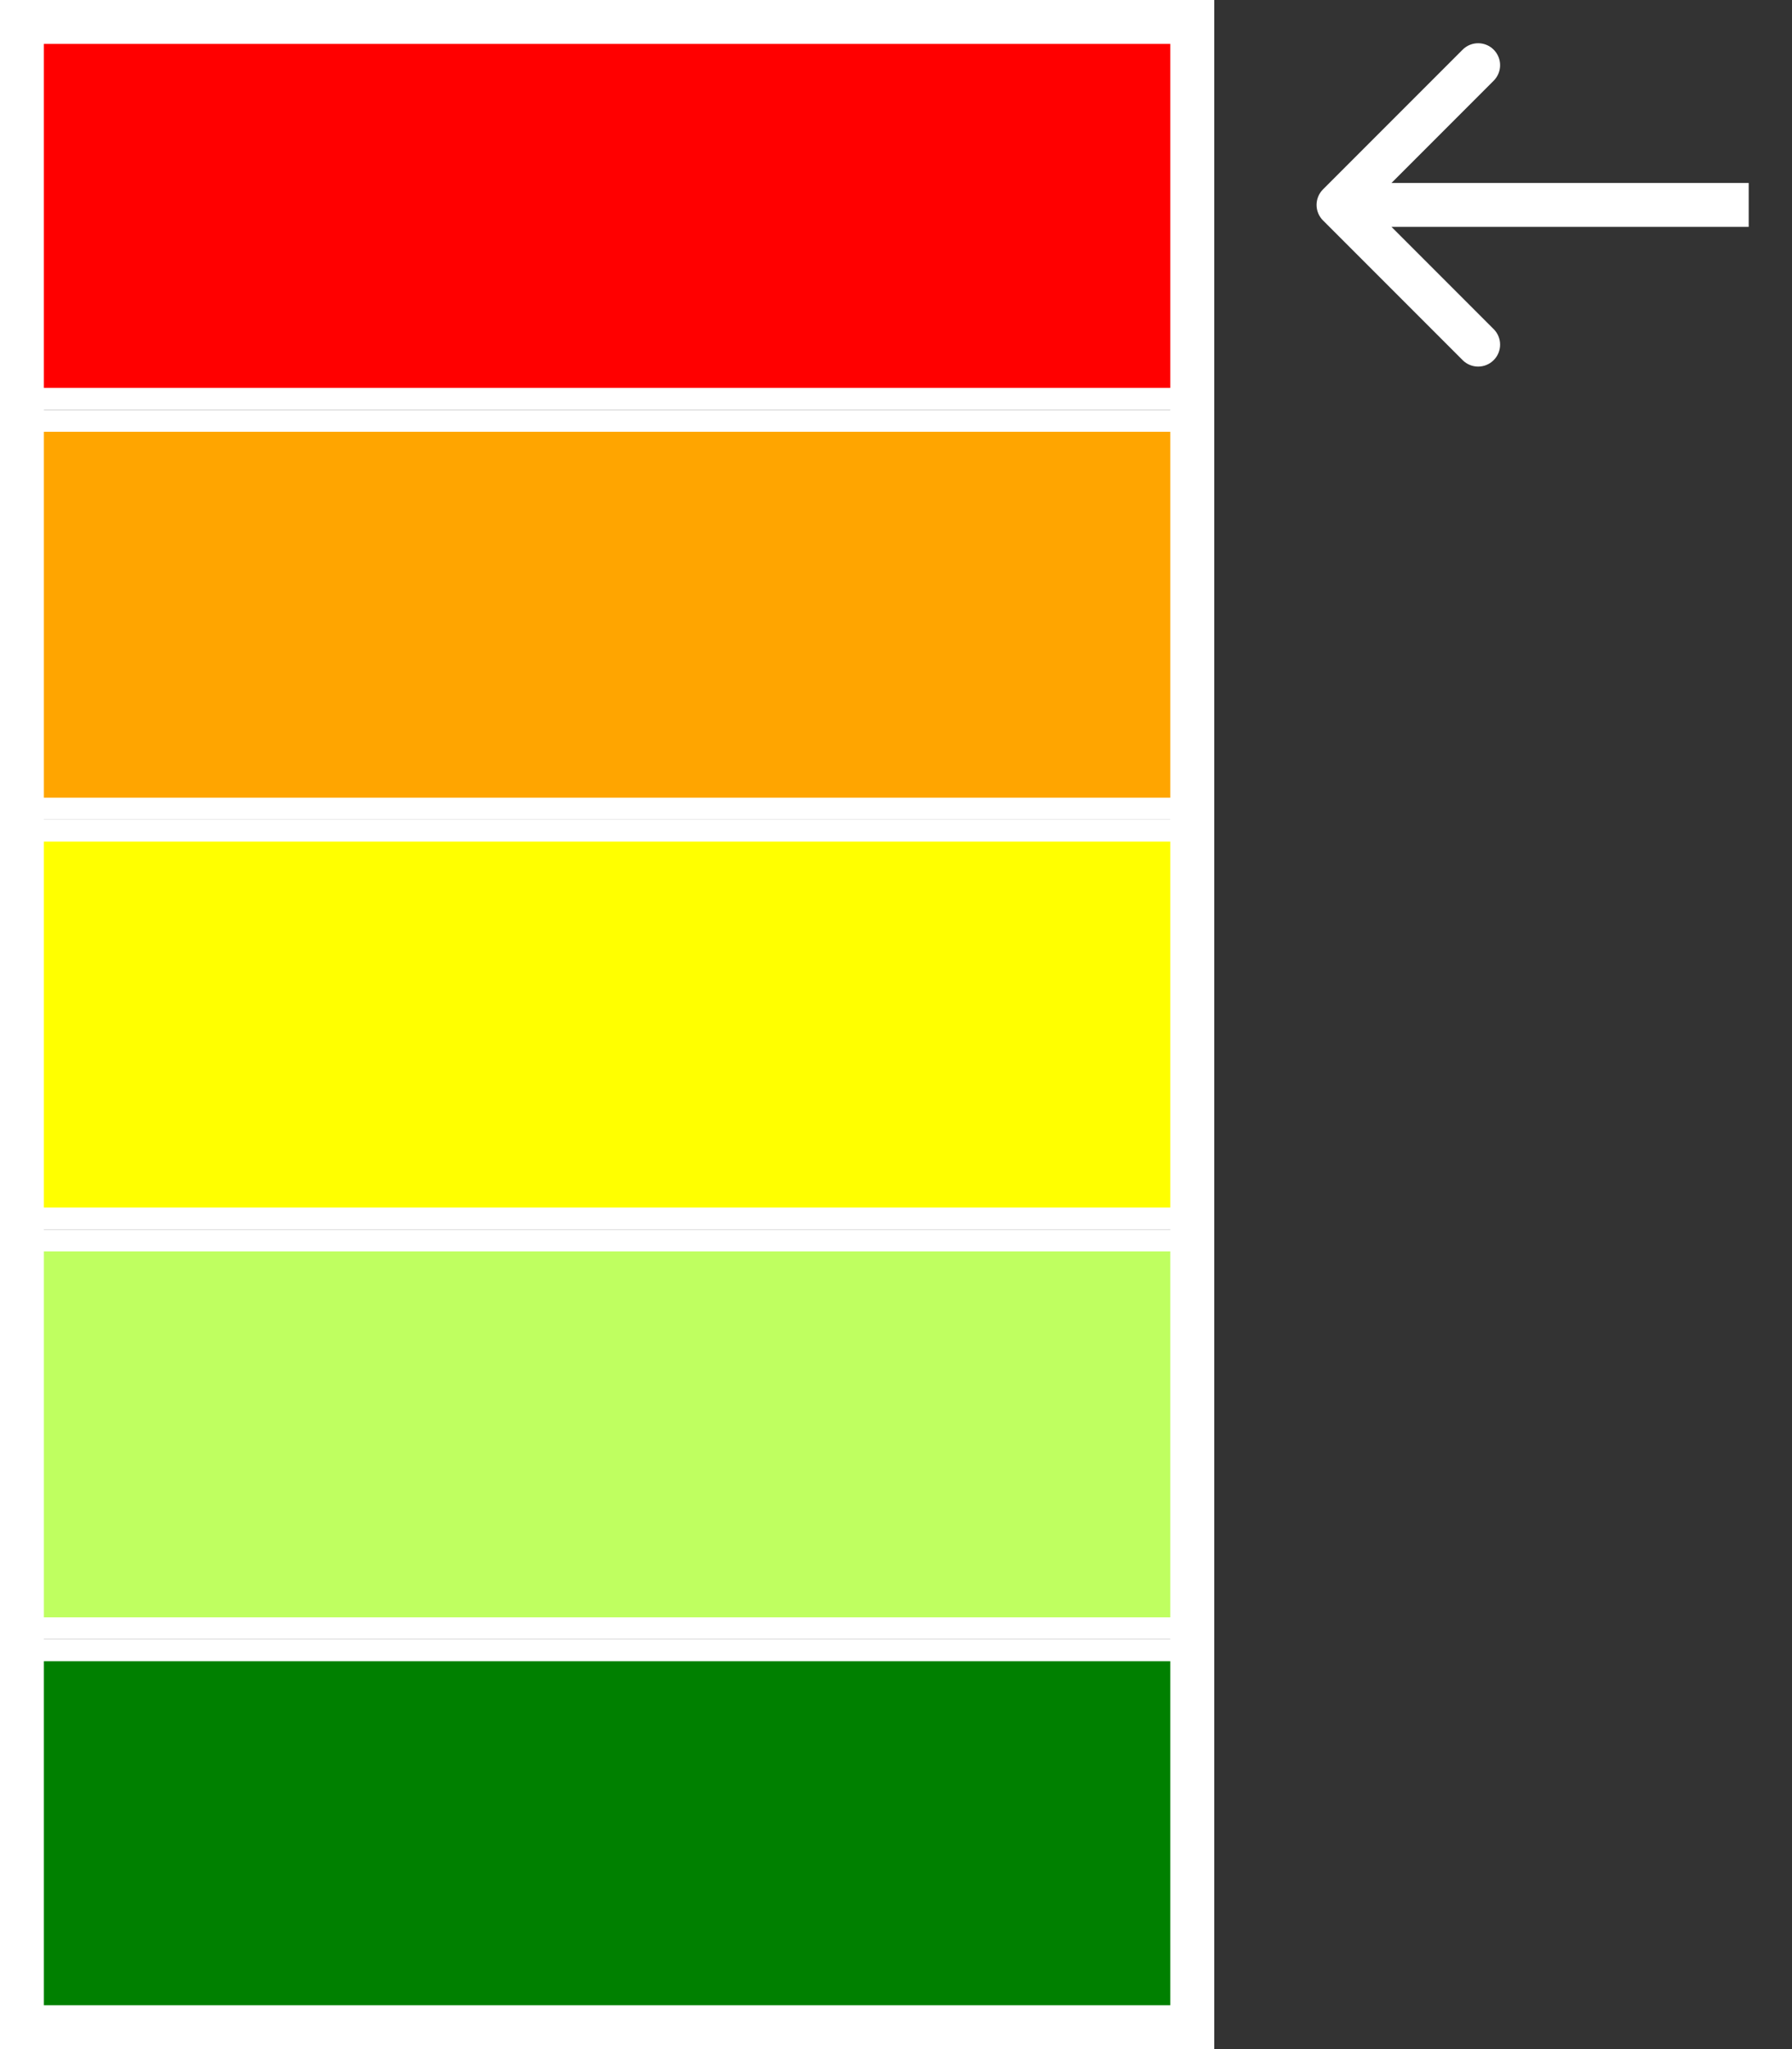 <svg width="245" height="280" viewBox="0 0 245 280" fill="none" xmlns="http://www.w3.org/2000/svg">
<rect x="0" y="0" width="245" height="280" fill="#333333" stroke="none"/>
<g clip-path="url(#clip0_3_9)">
<rect x="1.5" y="1.5" width="163" height="53" fill="#FF0000" stroke="white" stroke-width="3"/>
<rect x="1.5" y="57.5" width="163" height="53" fill="#FFA500" stroke="white" stroke-width="3"/>
<rect x="1.5" y="113.5" width="163" height="53" fill="#FFFF00" stroke="white" stroke-width="3"/>
<rect x="1.5" y="225.5" width="163" height="53" fill="#008000" stroke="white" stroke-width="3"/>
<rect x="1.5" y="169.5" width="163" height="53" fill="#BFFF60" stroke="white" stroke-width="3"/>
</g>
<rect x="3" y="3" width="160" height="274" stroke="white" stroke-width="6"/>
<path d="M180.879 25.879C179.707 27.05 179.707 28.95 180.879 30.121L199.971 49.213C201.142 50.385 203.042 50.385 204.213 49.213C205.385 48.042 205.385 46.142 204.213 44.971L187.243 28L204.213 11.029C205.385 9.858 205.385 7.958 204.213 6.787C203.042 5.615 201.142 5.615 199.971 6.787L180.879 25.879ZM239.08 25H183V31H239.08V25Z" fill="white"/>
<defs>
<clipPath id="clip0_3_9">
<rect width="166" height="280" fill="white"/>
</clipPath>
</defs>
</svg>
